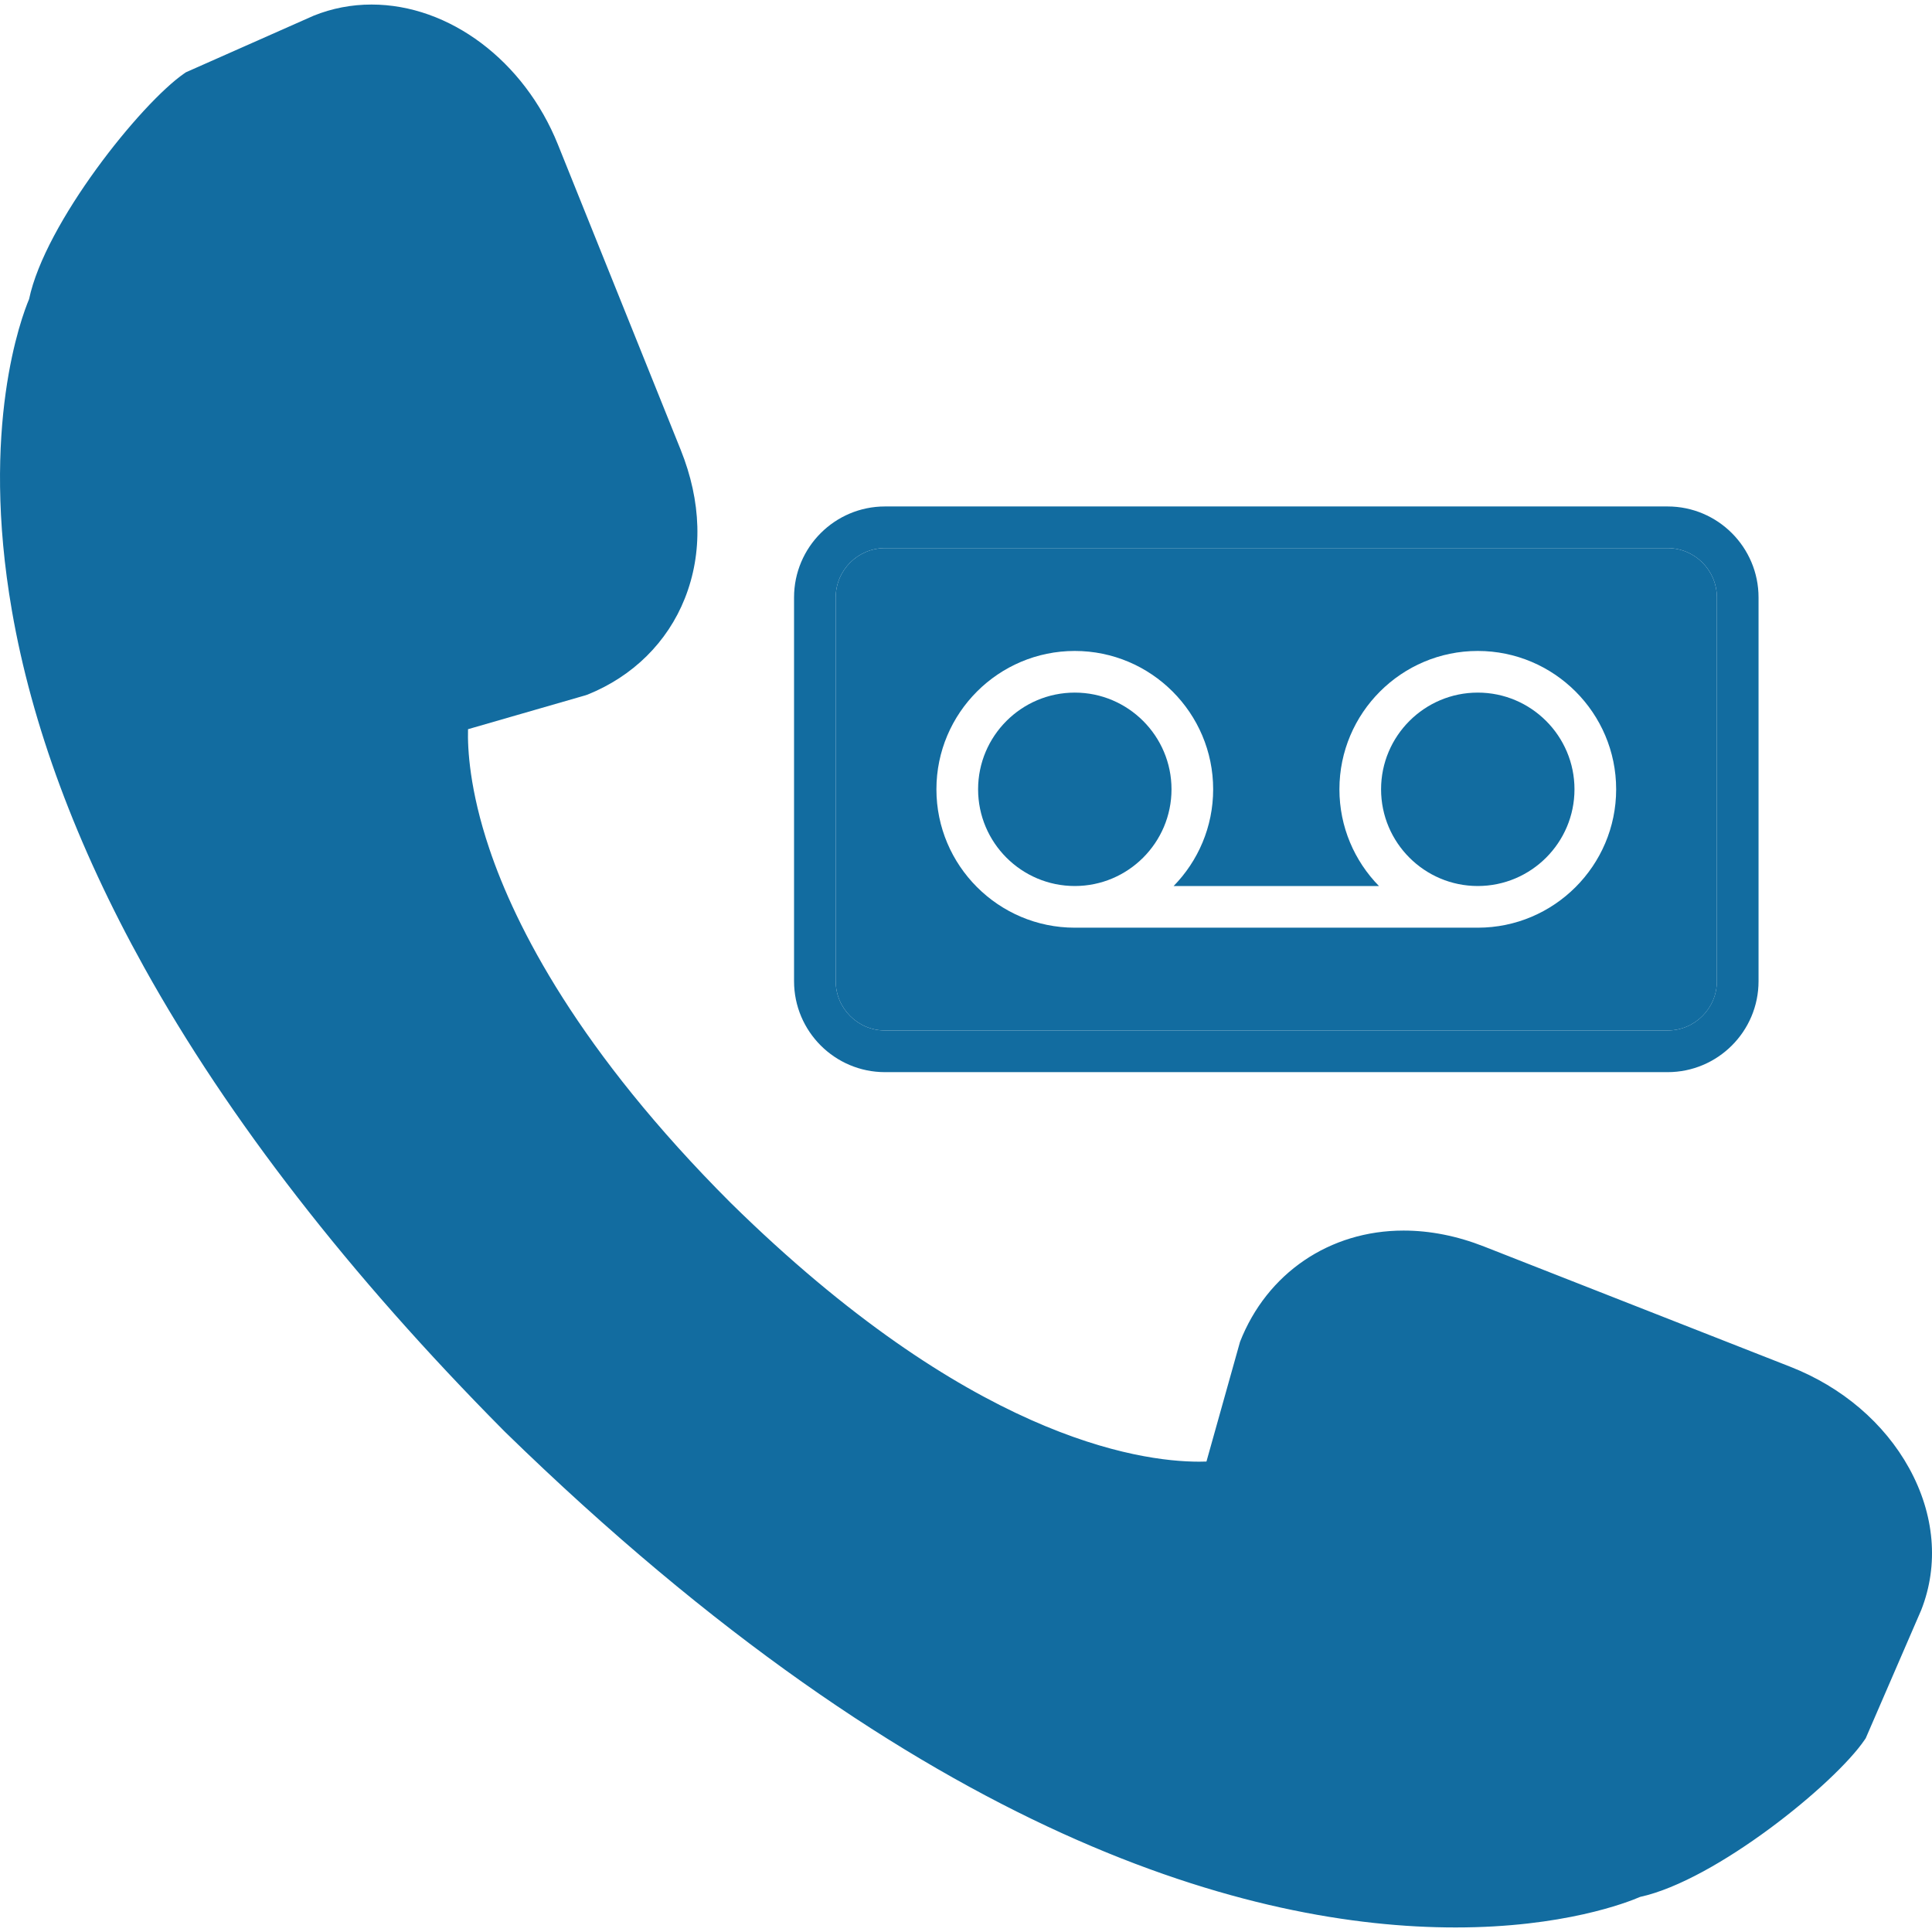 <?xml version="1.0" encoding="utf-8"?>
<!-- Generator: Adobe Illustrator 16.0.0, SVG Export Plug-In . SVG Version: 6.00 Build 0)  -->
<!DOCTYPE svg PUBLIC "-//W3C//DTD SVG 1.1//EN" "http://www.w3.org/Graphics/SVG/1.1/DTD/svg11.dtd">
<svg version="1.1" id="Layer_1" xmlns="http://www.w3.org/2000/svg" xmlns:xlink="http://www.w3.org/1999/xlink" x="0px" y="0px"
	 width="100px" height="100px" viewBox="0 0 100 100" enable-background="new 0 0 100 100" xml:space="preserve">
<g>
	<g>
		<path fill="#126CA0" d="M2.539,15.81c0,0-10.386,22.492,24.278,57.458c0.02,0.021,0.065,0.064,0.085,0.085
			c35.253,34.372,57.659,23.8,57.659,23.8c3.61-0.715,9.637-5.605,11.059-7.702l2.821-6.518c1.646-4.192-1.113-9.201-6.165-11.183
			l-15.851-6.224c-5.051-1.982-9.592,0.125-11.237,4.319l-1.903,6.811c0,0-10.371,1.962-26.226-13.631
			C21.335,47.302,23.211,36.914,23.211,36.914l6.795-1.96c4.18-1.681,6.25-6.239,4.225-11.273L27.877,7.882
			c-2.024-5.035-7.057-7.753-11.236-6.069l-6.492,2.876C8.063,6.127,3.223,12.192,2.539,15.81z"/>
		<path fill="#126CA0" d="M75.341,99.765c-0.001,0-0.001,0-0.002,0c-10.444-0.001-27.456-4.45-49.189-25.64l-0.097-0.097
			c-7.978-8.047-14.233-16.11-18.596-23.966c-3.51-6.322-5.812-12.53-6.84-18.451c-1.652-9.51,0.496-15.197,0.888-16.127
			c0.825-3.941,5.793-10.14,8.033-11.684L9.62,3.743l6.618-2.932c0.95-0.382,1.957-0.576,2.992-0.576
			c4.029,0,7.905,2.911,9.647,7.244l6.354,15.799c1.078,2.68,1.152,5.34,0.216,7.695c-0.901,2.269-2.691,4.037-5.039,4.981
			l-0.104,0.035l-6.079,1.754c-0.028,1,0.077,3.143,1.104,6.191c1.351,4.014,4.615,10.45,12.493,18.327
			c12.291,12.089,21.05,13.395,24.245,13.395c0.141,0,0.267-0.003,0.379-0.007l1.738-6.198c1.393-3.551,4.636-5.757,8.464-5.757
			c1.37,0,2.774,0.278,4.172,0.828l15.851,6.223c2.677,1.05,4.858,2.913,6.145,5.246c1.321,2.397,1.546,5.003,0.63,7.335
			l-0.014,0.034l-2.862,6.61l-0.057,0.084c-1.526,2.252-7.685,7.271-11.619,8.129C84.211,98.479,80.9,99.765,75.341,99.765z
			 M10.685,5.631c-1.914,1.39-6.477,7.16-7.086,10.379l-0.024,0.131l-0.056,0.121c-0.024,0.052-2.458,5.569-0.742,15.181
			c1.595,8.929,7.194,23.3,24.807,41.066l0.082,0.081c21.204,20.674,37.63,25.017,47.674,25.018c0.001,0,0.002,0,0.002,0
			c5.615,0,8.732-1.418,8.764-1.432l0.117-0.055l0.13-0.026c3.214-0.637,8.947-5.248,10.321-7.172l2.771-6.4
			c0.669-1.721,0.485-3.669-0.519-5.489c-1.043-1.893-2.834-3.413-5.043-4.279L76.032,66.53c-1.146-0.449-2.284-0.678-3.384-0.678
			c-2.947,0-5.35,1.62-6.437,4.338l-2.068,7.401l-0.658,0.124c-0.053,0.01-0.544,0.099-1.418,0.099
			c-3.461,0-12.897-1.366-25.764-14.021C20.356,47.849,22.069,37.169,22.15,36.723l0.119-0.659l7.383-2.13
			c1.771-0.726,3.116-2.059,3.791-3.757c0.729-1.831,0.654-3.938-0.213-6.094L26.876,8.284c-1.417-3.524-4.49-5.892-7.646-5.892
			c-0.752,0-1.482,0.139-2.17,0.413L10.685,5.631z"/>
	</g>
	<g>
		<path fill="#126CA0" d="M86.314,28.37H45.807c-1.406,0-2.551,1.145-2.551,2.552v19.865c0,1.406,1.145,2.551,2.551,2.551h40.508
			c1.406,0,2.551-1.145,2.551-2.551V30.922C88.865,29.515,87.721,28.37,86.314,28.37z M76.489,48.017H55.631
			c-3.949,0-7.162-3.214-7.162-7.163s3.213-7.161,7.162-7.161s7.162,3.212,7.162,7.161c0,1.947-0.781,3.714-2.046,5.006h10.627
			c-1.265-1.292-2.046-3.059-2.046-5.006c0-3.949,3.213-7.161,7.161-7.161c3.949,0,7.163,3.212,7.163,7.161
			S80.438,48.017,76.489,48.017z"/>
		<path fill="#126CA0" d="M86.314,26.214H45.807c-2.596,0-4.707,2.111-4.707,4.708v19.865c0,2.596,2.111,4.707,4.707,4.707h40.508
			c2.596,0,4.707-2.111,4.707-4.707V30.922C91.021,28.325,88.91,26.214,86.314,26.214z M88.865,50.787
			c0,1.406-1.145,2.551-2.551,2.551H45.807c-1.406,0-2.551-1.145-2.551-2.551V30.922c0-1.407,1.145-2.552,2.551-2.552h40.508
			c1.406,0,2.551,1.145,2.551,2.552V50.787z"/>
		<path fill="#126CA0" d="M60.637,40.854c0-2.76-2.246-5.005-5.006-5.005s-5.005,2.245-5.005,5.005c0,2.761,2.245,5.006,5.005,5.006
			S60.637,43.614,60.637,40.854z"/>
		<path fill="#126CA0" d="M81.495,40.854c0-2.76-2.245-5.005-5.006-5.005c-2.76,0-5.005,2.245-5.005,5.005
			c0,2.761,2.245,5.006,5.005,5.006C79.25,45.859,81.495,43.614,81.495,40.854z"/>
	</g>
</g>
</svg>
